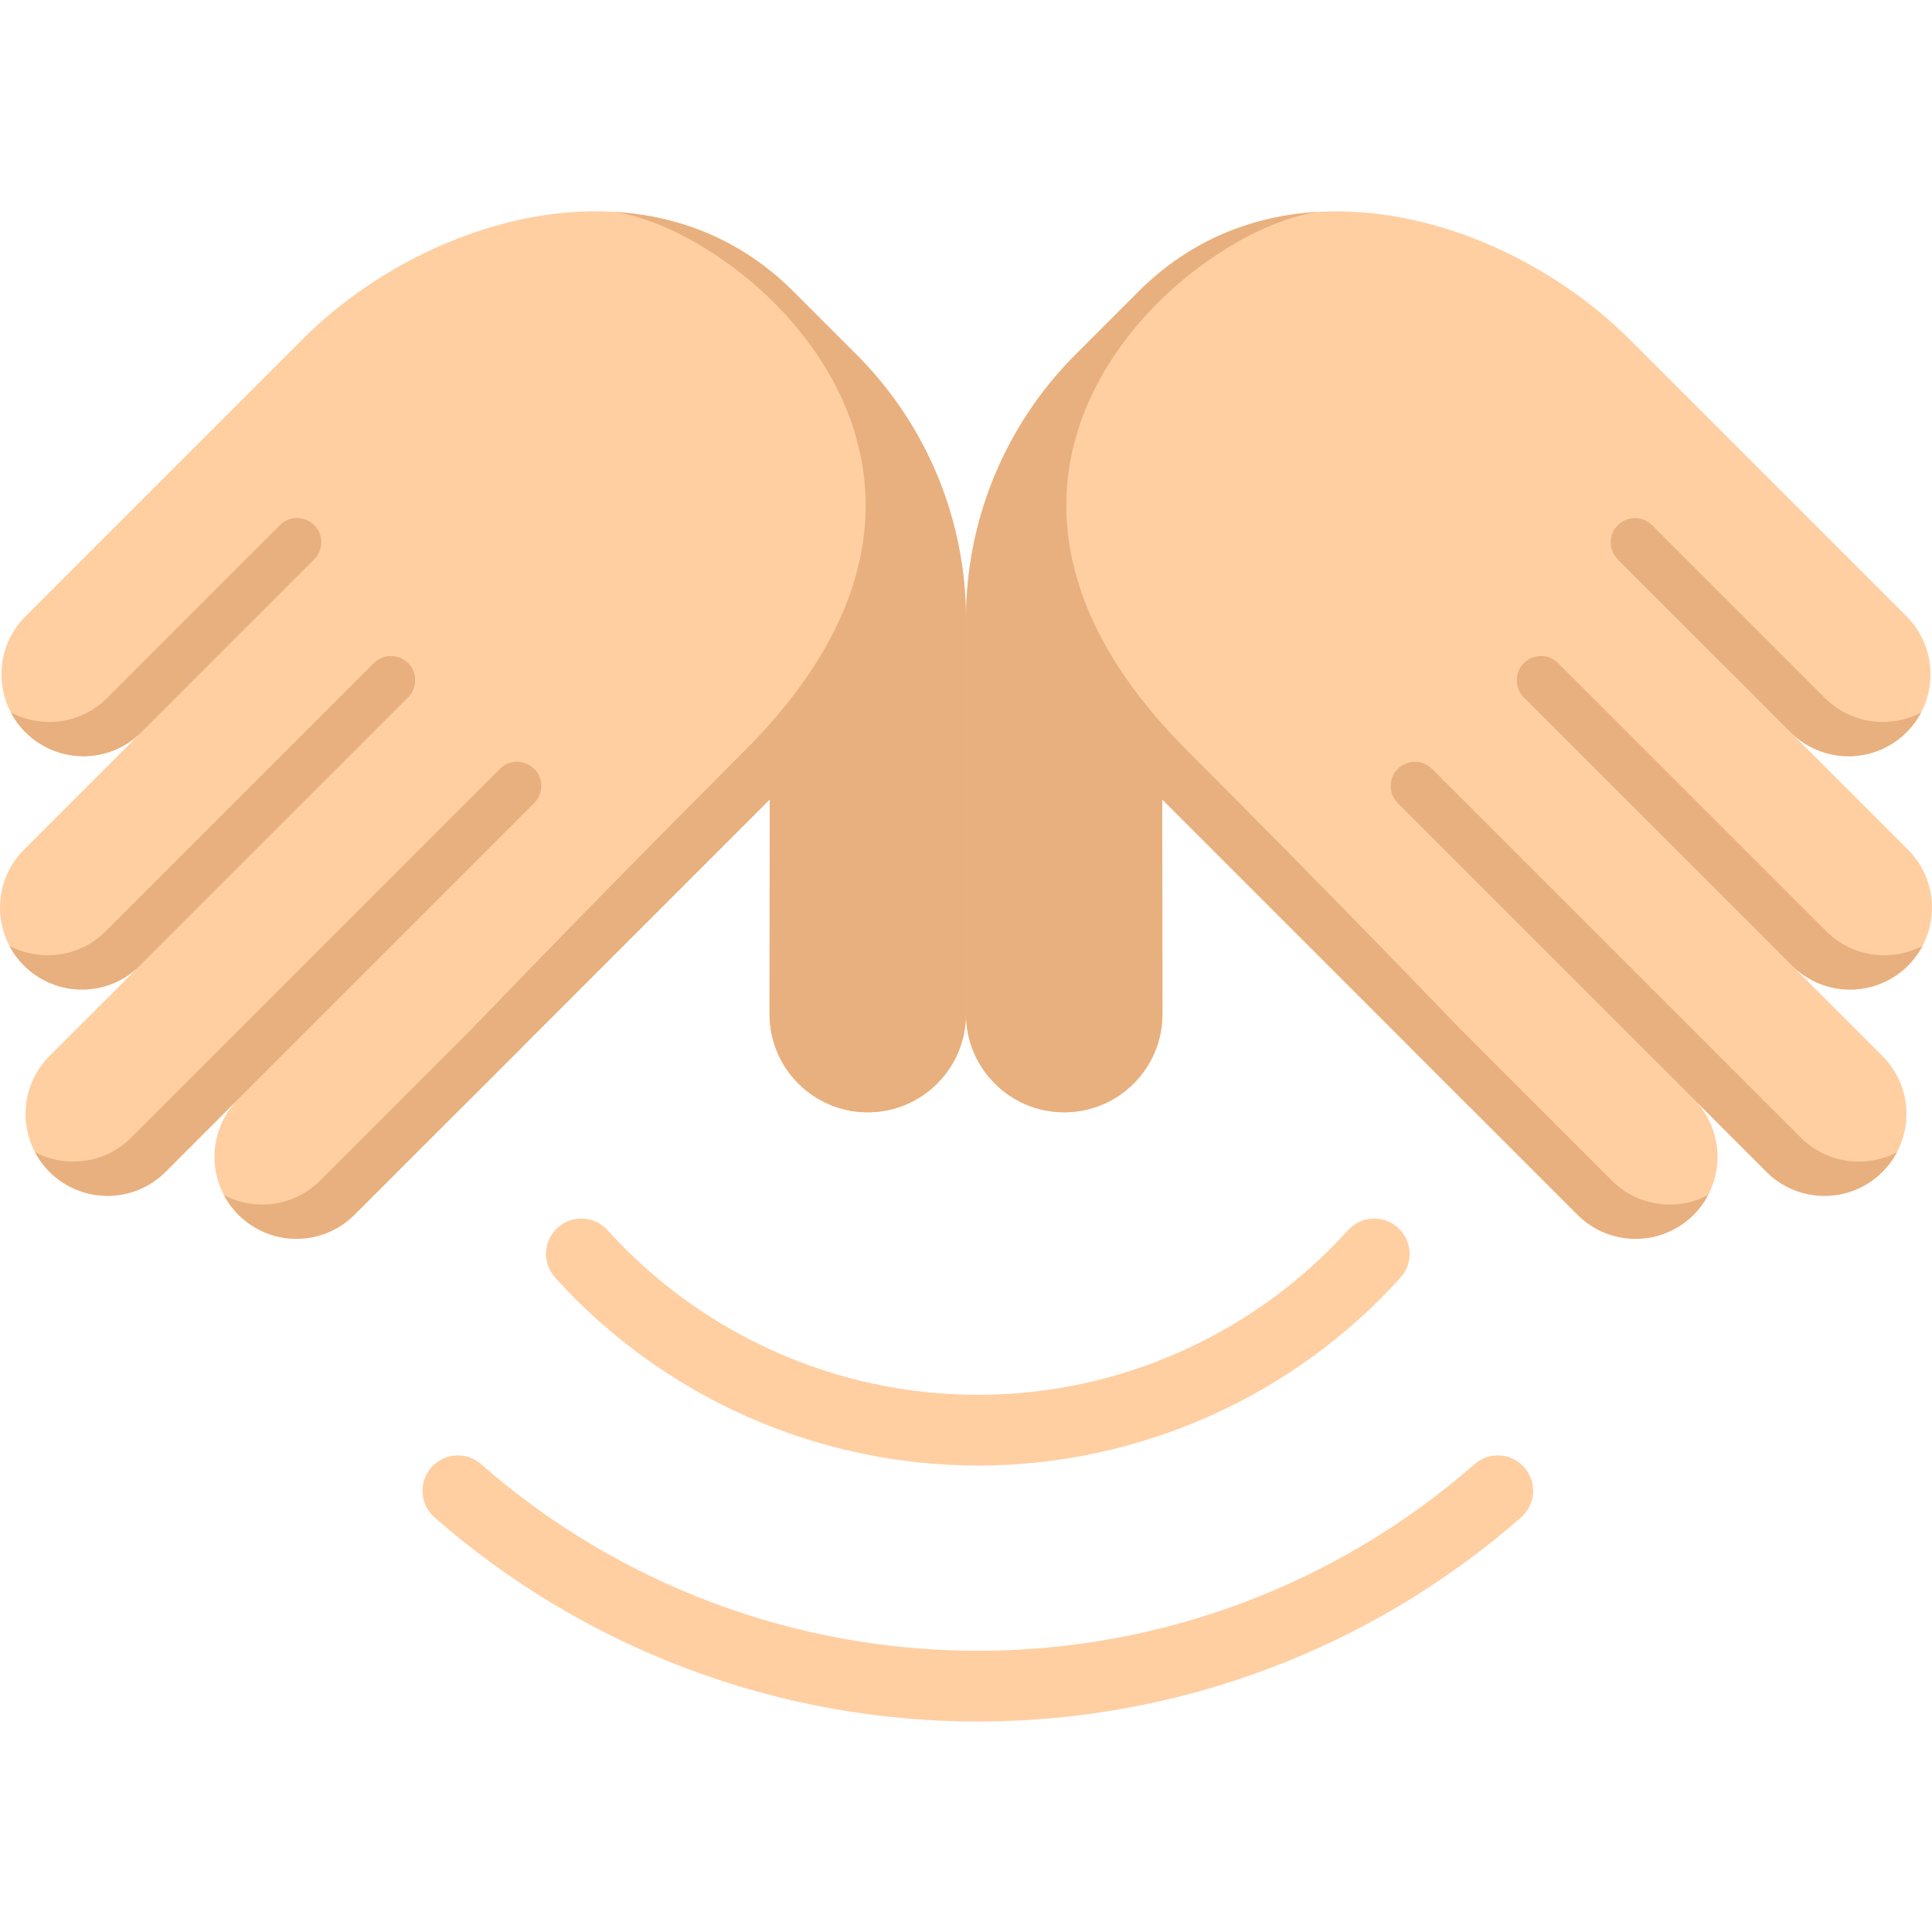 <svg height="512pt" viewBox="0 -56 512 512" width="512pt" xmlns="http://www.w3.org/2000/svg"><path d="m203.988 155.867-110.07 110.074c-4.238 4.234-9.797 6.359-15.359 6.359-5.566 0-11.125-2.125-15.359-6.359-8.48-8.48-8.484-22.227-.012-30.711l-19.332 19.332c-8.484 8.484-22.238 8.484-30.723 0-8.484-8.484-8.484-22.238 0-30.723l23.953-23.953c-8.484 8.48-22.238 8.48-30.723 0-8.484-8.484-8.484-22.242 0-30.727l31.109-31.109c-8.484 8.484-22.238 8.484-30.723 0s-8.484-22.238 0-30.723l73.363-73.363c33.035-33.035 92.617-50.238 130.129-12.723l16.727 16.727c18.586 18.586 29.027 43.793 29.027 70.078v104.699c0 14.379-11.652 26.035-26.031 26.035-14.387 0-26.043-11.672-26.031-26.059zm0 0" fill="#ffcfa2"/><g fill="#e8b07e"><path d="m122.414 237.441 81.57-81.578-.051 56.852v.02c0 14.375 11.652 26.039 26.027 26.039 14.379 0 26.031-11.652 26.031-26.031v-104.695c0-26.289-10.434-51.496-29.023-70.082l-16.73-16.73c-13.746-13.75-30.449-20.137-47.734-21.098 33.605 4.324 110.137 67.512 34.855 142.785-41.359 41.367-71.59 73-71.59 73l-3.363 21.52zm0 0"/><path d="m59.336 260.707c.992 1.887 2.281 3.652 3.859 5.23 4.242 4.234 9.797 6.359 15.359 6.359s11.125-2.125 15.359-6.359l44.301-44.301.02-18.176-53.395 53.395c-4.242 4.242-9.793 6.359-15.355 6.359-3.5 0-6.98-.836-10.148-2.508zm0 0"/><path d="m9.273 249.324c.992 1.887 2.281 3.652 3.859 5.23 4.242 4.234 9.797 6.359 15.359 6.359s11.125-2.125 15.359-6.359l97.715-97.711c1.203-1.199 1.879-2.832 1.879-4.531.008-5.723-6.91-8.59-10.957-4.547l-97.711 97.707c-4.242 4.242-9.793 6.355-15.359 6.355-3.496.004-6.977-.832-10.145-2.504zm0 0"/><path d="m2.504 194.652c.988 1.887 2.281 3.652 3.859 5.23 4.242 4.234 9.793 6.359 15.359 6.359 5.562 0 11.125-2.125 15.355-6.359l71.078-71.07c1.199-1.203 1.875-2.832 1.879-4.531.008-5.723-6.91-8.594-10.957-4.547l-71.07 71.066c-4.242 4.242-9.797 6.355-15.359 6.355-3.5.004-6.977-.832-10.145-2.504zm0 0"/><path d="m2.887 132.816c.988 1.891 2.277 3.652 3.859 5.234 4.242 4.23 9.793 6.355 15.355 6.355 5.566 0 11.129-2.125 15.359-6.355l45.797-45.793c1.199-1.203 1.879-2.832 1.879-4.531.008-5.723-6.91-8.594-10.957-4.547l-45.793 45.785c-4.238 4.242-9.793 6.359-15.355 6.359-3.5 0-6.977-.836-10.145-2.508zm0 0"/></g><path d="m490.273 206.258c-5.562 0-11.117-2.129-15.359-6.371l23.945 23.957c4.242 4.242 6.371 9.805 6.371 15.359 0 5.551-2.129 11.113-6.371 15.355-8.48 8.484-22.23 8.484-30.715 0l-19.332-19.332c8.473 8.484 8.465 22.234-.008 30.719-4.242 4.23-9.797 6.355-15.371 6.355-5.562 0-11.113-2.125-15.355-6.355l-28.488-28.5h-.012l-81.566-81.578.051 56.852v.02c0 14.379-11.652 26.039-26.031 26.039-14.375 0-26.027-11.652-26.027-26.027v-104.699c0-26.289 10.434-51.492 29.023-70.082l16.73-16.73c13.746-13.75 30.445-20.137 47.734-21.098 29.871-1.684 61.461 12.902 82.395 33.824l73.363 73.363c4.242 4.242 6.359 9.805 6.359 15.367 0 5.555-2.117 11.117-6.359 15.359-8.484 8.484-22.242 8.484-30.727 0l31.109 31.105c4.242 4.242 6.367 9.805 6.367 15.359 0 5.562-2.125 11.125-6.367 15.367-4.242 4.242-9.805 6.371-15.359 6.371zm0 0" fill="#ffcfa2"/><path d="m389.578 237.445-81.566-81.578.051 56.852v.02c0 14.379-11.652 26.039-26.031 26.039-14.375 0-26.027-11.652-26.027-26.027v-104.699c0-26.289 10.434-51.492 29.023-70.082l16.73-16.73c13.746-13.75 30.445-20.137 47.734-21.098-33.605 4.324-110.137 67.512-34.855 142.785 41.359 41.367 71.59 73 71.59 73l3.363 21.52zm0 0" fill="#e8b07e"/><path d="m452.656 260.711c-.988 1.887-2.277 3.652-3.859 5.23-4.242 4.23-9.793 6.359-15.355 6.359-5.566 0-11.129-2.129-15.359-6.359l-44.301-44.301-.02-18.176 53.391 53.395c4.242 4.242 9.797 6.359 15.359 6.359 3.5 0 6.977-.836 10.145-2.508zm0 0" fill="#e8b07e"/><path d="m502.723 249.328c-.992 1.887-2.281 3.652-3.863 5.23-4.242 4.234-9.793 6.359-15.355 6.359s-11.129-2.125-15.359-6.359l-97.715-97.711c-1.203-1.199-1.879-2.832-1.879-4.531-.008-5.723 6.91-8.59 10.957-4.547l97.711 97.707c4.242 4.242 9.793 6.355 15.355 6.355 3.5.004 6.977-.832 10.148-2.504zm0 0" fill="#e8b07e"/><path d="m509.492 194.656c-.992 1.887-2.281 3.652-3.859 5.23-4.242 4.234-9.797 6.359-15.359 6.359s-11.125-2.125-15.359-6.359l-71.074-71.07c-1.203-1.199-1.879-2.832-1.879-4.531-.008-5.723 6.91-8.59 10.957-4.547l71.07 71.066c4.242 4.242 9.793 6.355 15.359 6.355 3.496.004 6.977-.832 10.145-2.504zm0 0" fill="#e8b07e"/><path d="m509.109 132.82c-.988 1.891-2.281 3.652-3.859 5.234-4.242 4.23-9.797 6.355-15.359 6.355s-11.125-2.125-15.355-6.355l-45.797-45.793c-1.203-1.199-1.879-2.832-1.879-4.531-.008-5.723 6.91-8.594 10.957-4.547l45.789 45.785c4.242 4.242 9.797 6.359 15.359 6.359 3.5 0 6.977-.836 10.145-2.508zm0 0" fill="#e8b07e"/><path d="m259.129 332.391c-42.617 0-83.445-18.152-112.02-49.809-3.469-3.844-3.168-9.77.676-13.238 3.84-3.469 9.77-3.164 13.238.676 25.023 27.727 60.785 43.625 98.105 43.625 37.32 0 73.082-15.898 98.105-43.625 3.473-3.844 9.398-4.145 13.238-.676 3.844 3.469 4.148 9.395.68 13.238-28.574 31.652-69.406 49.809-112.023 49.809zm0 0" fill="#ffcfa2"/><path d="m259.129 400.223c-53.027 0-104.16-19.215-143.98-54.098-3.895-3.41-4.285-9.332-.875-13.227 3.414-3.895 9.336-4.285 13.227-.875 36.402 31.891 83.148 49.453 131.629 49.453 48.48 0 95.227-17.562 131.629-49.453 3.891-3.41 9.812-3.02 13.227.875 3.41 3.895 3.016 9.816-.875 13.227-39.82 34.883-90.953 54.098-143.98 54.098zm0 0" fill="#ffcfa2"/></svg>